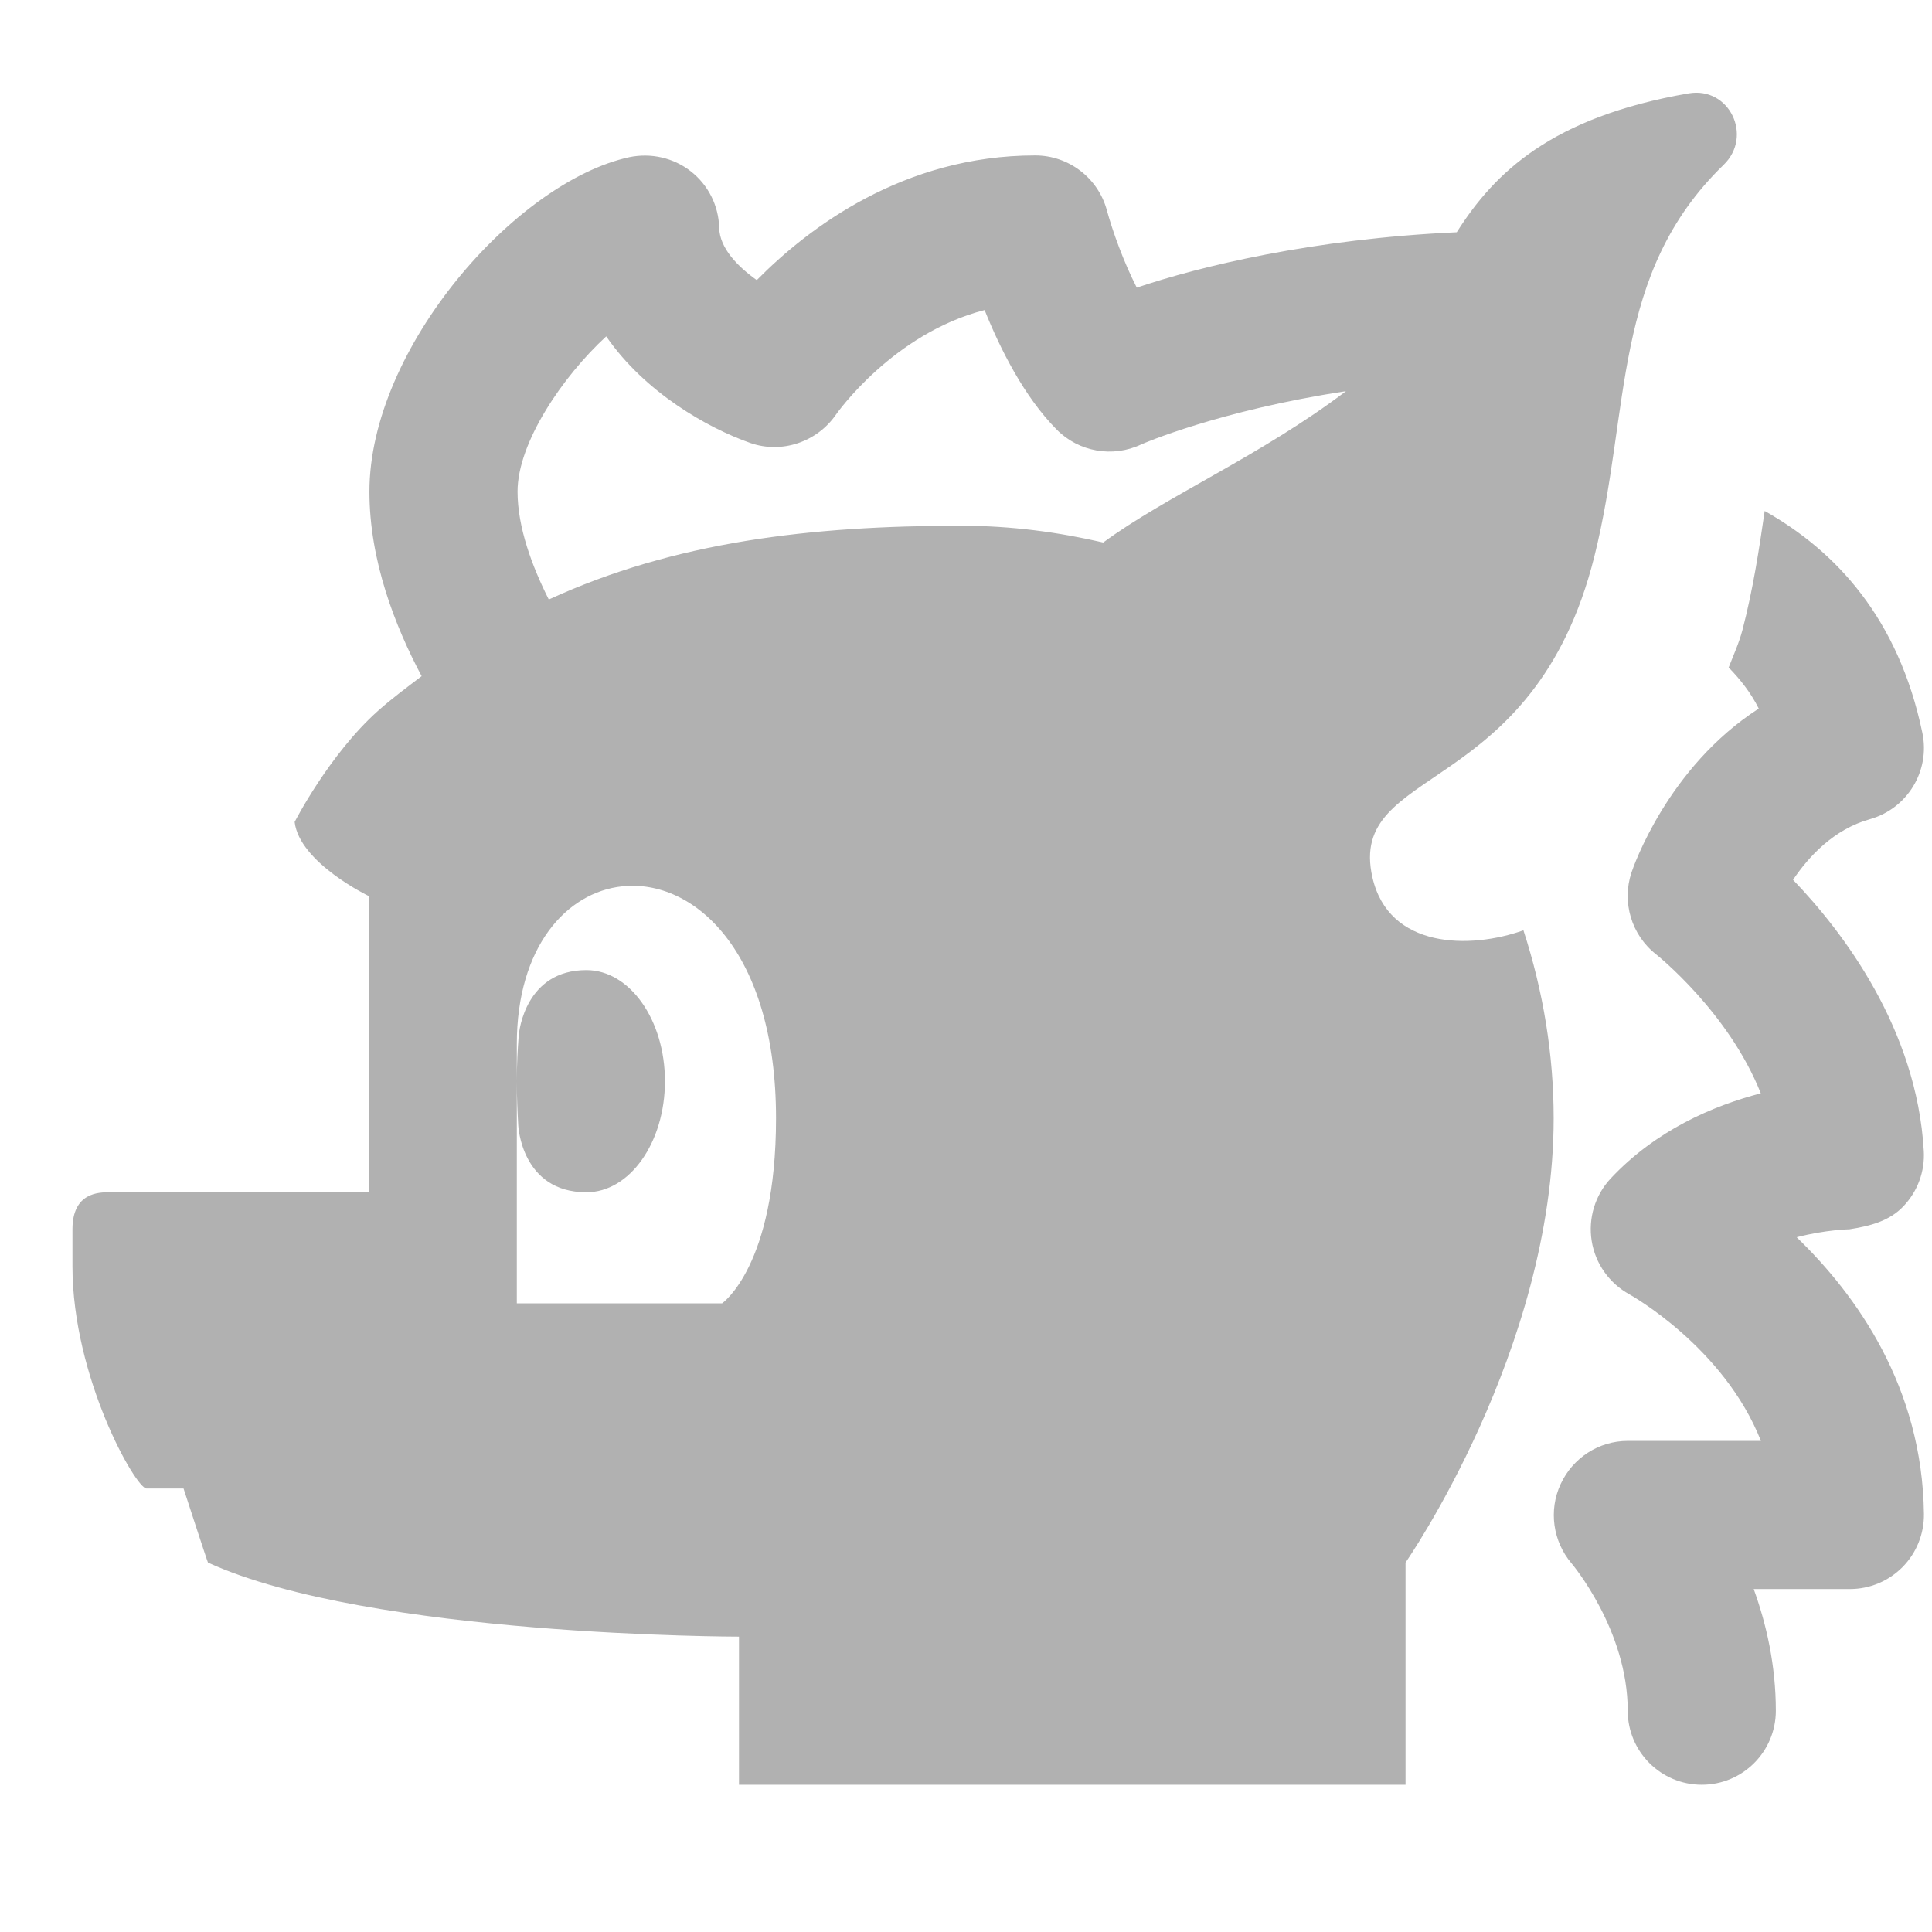 <svg xmlns="http://www.w3.org/2000/svg" x="0px" y="0px"
width="90" height="90"
viewBox="0 0 192 192"
style=" fill:#b1b1b1;"><g fill="none" fill-rule="nonzero" stroke="none" stroke-width="1" stroke-linecap="butt" stroke-linejoin="miter" stroke-miterlimit="10" stroke-dasharray="" stroke-dashoffset="0" font-family="none" font-weight="none" font-size="none" text-anchor="none" style="mix-blend-mode: normal"><path d="M0,192v-192h192v192z" fill="none"></path><path d="" fill="#b1b1b1"></path><path d="M0,192v-192h192v192z" fill="none"></path><path d="M0,192v-192h192v192z" fill="none"></path><path d="M0,192v-192h192v192z" fill="none"></path><path d="M0,192v-192h192v192z" fill="none"></path><path d="M0,192v-192h192v192z" fill="none"></path><path d="M0,192v-192h192v192z" fill="none"></path><path d="M0,192v-192h192v192z" fill="none"></path><path d="M0,192v-192h192v192z" fill="none"></path><path d="M0,192v-192h192v192z" fill="none"></path><path d="M0,192v-192h192v192z" fill="none"></path><path d="M0,192v-192h192v192z" fill="none"></path><path d="M0,192v-192h192v192z" fill="none"></path><path d="M0,192v-192h192v192z" fill="none"></path><path d="M0,192v-192h192v192z" fill="none"></path><path d="M0,192v-192h192v192z" fill="none"></path><path d="M0,192v-192h192v192z" fill="none"></path><path d="M0,192v-192h192v192z" fill="none"></path><path d="M0,192v-192h192v192z" fill="none"></path><path d="M0,192v-192h192v192z" fill="none"></path><path d="M0,192v-192h192v192z" fill="none"></path><path d="M0,192v-192h192v192z" fill="none"></path><path d="M0,192v-192h192v192z" fill="none"></path><path d="M0,192v-192h192v192z" fill="none"></path><path d="M0,192v-192h192v192z" fill="none"></path><path d="M0,192v-192h192v192z" fill="none"></path><path d="M0,192v-192h192v192z" fill="none"></path><path d="M0,192v-192h192v192z" fill="none"></path><path d="M0,192v-192h192v192z" fill="none"></path><path d="M0,192v-192h192v192z" fill="none"></path><path d="M0,192v-192h192v192z" fill="none"></path><g fill="#b1b1b1"><path d="M167.812,9.28c-13.638,2.356 -19.299,7.892 -23.043,13.8c-14.354,0.658 -25.538,3.396 -31.797,5.506c-1.303,-2.547 -2.402,-5.593 -2.976,-7.705c-0.876,-3.202 -3.796,-5.434 -7.116,-5.434c-13.108,0 -22.564,7.21 -27.672,12.391c-1.892,-1.347 -3.686,-3.165 -3.737,-5.204c-0.052,-2.201 -1.088,-4.252 -2.817,-5.606c-1.73,-1.354 -3.968,-1.85 -6.109,-1.409c-11.283,2.451 -25.832,19.008 -25.832,33.235c0,6.889 2.562,13.395 5.189,18.343c-1.453,1.108 -2.914,2.18 -4.341,3.45c-4.858,4.342 -8.28,11.04 -8.28,11.04c0.478,4.048 7.36,7.36 7.36,7.36v29.44h-25.76c-1.03,0 -3.68,0 -3.68,3.68v3.68c0,11.04 6.293,22.08 7.36,22.08h3.68c0,0 2.393,7.36 2.429,7.36c16.082,7.36 52.771,7.36 52.771,7.36v14.72h66.24v-22.08c0,0 14.72,-21.16 14.72,-44.16c0,-6.33 -1.039,-12.638 -3.004,-18.673c-5.299,1.892 -13.388,1.856 -15.008,-5.261c-2.561,-11.261 16.023,-7.69 22.066,-31.927c3.636,-14.58 1.664,-28.05 12.837,-38.884c2.951,-2.863 0.569,-7.8 -3.479,-7.101zM97.849,30.813c1.538,3.835 3.92,8.613 7.173,11.888c2.193,2.215 5.561,2.806 8.395,1.466c0.104,-0.055 7.761,-3.38 20.341,-5.29c-8.398,6.378 -17.9,10.451 -24.121,15.036c-4.438,-1.023 -9.111,-1.667 -14.116,-1.667c-15.017,0 -28.51,1.603 -40.983,7.331c-1.661,-3.293 -3.105,-7.177 -3.105,-10.724c0,-4.858 4.477,-11.435 8.812,-15.424c3.849,5.579 10.071,9.1 14.318,10.594c3.128,1.097 6.64,-0.094 8.524,-2.832c0.066,-0.096 5.644,-8.038 14.763,-10.379zM175.373,50.78c-0.559,3.849 -1.161,7.804 -2.214,11.845c-0.339,1.281 -0.887,2.48 -1.366,3.709c1.148,1.178 2.188,2.485 2.99,4.082c-9.068,5.844 -12.481,15.786 -12.65,16.301c-0.979,2.944 0,6.208 2.444,8.122c0.088,0.074 7.206,5.74 10.408,13.814c-4.696,1.222 -10.402,3.639 -14.921,8.467c-1.553,1.663 -2.244,3.958 -1.883,6.21c0.361,2.252 1.757,4.208 3.752,5.304c0.118,0.066 9.387,5.237 13.067,14.562h-13.239c-2.87,0 -5.463,1.685 -6.67,4.298c-1.207,2.605 -0.77,5.692 1.093,7.878c0.059,0.074 5.577,6.619 5.577,14.634c0,4.07 3.297,7.36 7.36,7.36c4.063,0 7.36,-3.29 7.36,-7.36c0,-4.497 -0.933,-8.593 -2.199,-12.089h9.559c1.972,0 3.849,-0.787 5.232,-2.185c1.384,-1.398 2.15,-3.303 2.127,-5.276c-0.155,-12.6 -6.688,-21.751 -12.65,-27.499c2.885,-0.751 5.232,-0.791 5.247,-0.791c2.046,-0.324 3.978,-0.813 5.376,-2.3c1.398,-1.472 2.13,-3.453 2.013,-5.477c-0.692,-12.151 -8.02,-21.772 -12.995,-26.953c1.568,-2.333 4.071,-5.03 7.633,-6.023c3.732,-1.052 6.02,-4.806 5.218,-8.596c-2.377,-11.356 -8.559,-18.033 -15.669,-22.037zM61.839,88.083c7.132,-0.76 15.281,6.483 15.281,23.043c0,14.72 -5.362,18.4 -5.362,18.4h-20.398v-8.151v-13.929v-3.68c0,-9.66 4.932,-15.092 10.479,-15.683zM51.36,107.447c0,1.634 0.07,3.088 0.144,4.413c0,0 0.309,6.627 6.771,6.627c4.306,0 7.806,-4.946 7.806,-11.04c0,-6.094 -3.5,-11.04 -7.806,-11.04c-5.998,0 -6.691,5.967 -6.728,6.541c-0.11,1.369 -0.187,2.865 -0.187,4.499z"></path></g><path d="M0,192v-192h192v192z" fill="none"></path><path d="M0,192v-192h192v192z" fill="none"></path><path d="M0,192v-192h192v192z" fill="none"></path><path d="M0,192v-192h192v192z" fill="none"></path><path d="M0,192v-192h192v192z" fill="none"></path><path d="M0,192v-192h192v192z" fill="none"></path><path d="M0,192v-192h192v192z" fill="none"></path><path d="M0,192v-192h192v192z" fill="none"></path><path d="M0,192v-192h192v192z" fill="none"></path><path d="M0,192v-192h192v192z" fill="none"></path><path d="M0,192v-192h192v192z" fill="none"></path><path d="M0,192v-192h192v192z" fill="none"></path></g></svg>